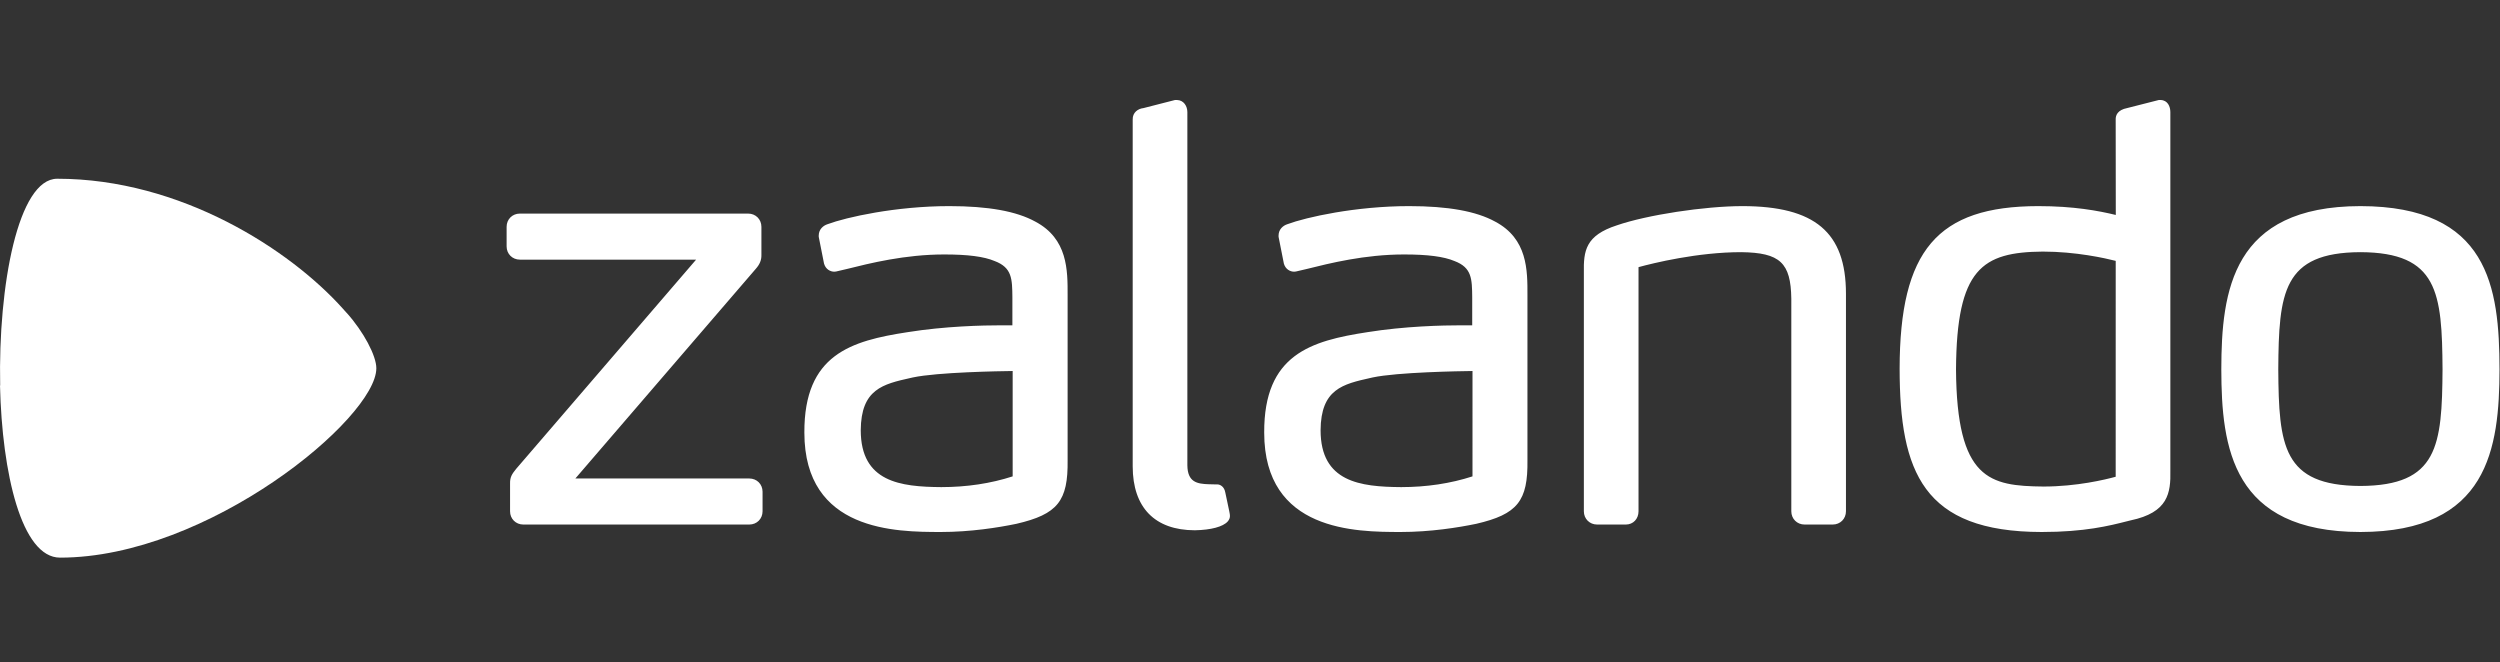 <?xml version="1.0" encoding="UTF-8"?>
<svg width="200px" height="53px" viewBox="0 0 200 53" version="1.1" xmlns="http://www.w3.org/2000/svg" xmlns:xlink="http://www.w3.org/1999/xlink">
    <rect x="0" y="0" width="200" height="53" fill="#333333" stroke="none"/>
    <!-- Generator: Sketch 46.2 (44496) - http://www.bohemiancoding.com/sketch -->
    <title>Artboard</title>
    <desc>Created with Sketch.</desc>
    <defs></defs>
    <g id="Page-1" stroke="none" stroke-width="1" fill="none" fill-rule="evenodd">
        <g id="Artboard" fill-rule="nonzero" fill="#FFFFFF">
            <path d="M82.825,17.729 C81.31,16.896 79.057,16.49 75.937,16.489 C71.668,16.491 67.705,17.376 66.205,17.935 C65.867,18.044 65.504,18.336 65.498,18.837 L65.499,18.947 L65.919,21.07 L65.93,21.109 C66.061,21.542 66.421,21.736 66.749,21.736 L66.751,21.736 C66.856,21.731 66.939,21.711 67.015,21.691 L67.725,21.525 C69.585,21.06 72.396,20.357 75.534,20.357 C77.438,20.357 78.718,20.523 79.576,20.885 C80.968,21.412 80.977,22.312 80.991,23.801 L80.991,26.029 C80.831,26.027 80.562,26.024 80.148,26.024 C78.61,26.024 75.588,26.095 72.615,26.572 C68.079,27.268 64.326,28.354 64.349,34.604 C64.351,42.538 71.71,42.553 75.246,42.56 L75.247,42.56 C77.647,42.56 79.863,42.205 81.309,41.906 C84.611,41.14 85.453,40.091 85.409,36.811 L85.409,23.618 C85.414,21.606 85.42,19.102 82.825,17.729 L82.825,17.729 Z M81.013,38.11 C79.256,38.68 77.333,38.969 75.297,38.969 L75.297,39.154 L75.295,38.969 C72.041,38.944 68.864,38.572 68.86,34.422 C68.881,31.121 70.642,30.729 72.871,30.231 L73.026,30.196 C75.009,29.773 79.986,29.693 81.013,29.681 L81.013,38.11 L81.013,38.11 Z M122.196,23.618 L122.196,36.811 C122.24,40.091 121.397,41.14 118.096,41.906 C116.649,42.205 114.434,42.56 112.033,42.56 L112.033,42.56 C108.497,42.553 101.138,42.538 101.136,34.604 C101.112,28.354 104.866,27.268 109.402,26.572 C112.374,26.095 115.397,26.024 116.934,26.024 C117.349,26.024 117.618,26.027 117.777,26.029 L117.777,23.801 C117.763,22.312 117.754,21.412 116.363,20.885 C115.504,20.523 114.225,20.357 112.321,20.357 C109.182,20.357 106.372,21.06 104.512,21.525 L103.802,21.691 C103.725,21.711 103.643,21.731 103.537,21.736 L103.536,21.736 C103.208,21.736 102.848,21.542 102.716,21.109 L102.706,21.07 L102.286,18.947 L102.285,18.837 C102.291,18.336 102.653,18.044 102.992,17.935 C104.491,17.376 108.454,16.491 112.723,16.489 C115.843,16.49 118.096,16.896 119.612,17.729 C122.206,19.102 122.201,21.606 122.196,23.618 L122.196,23.618 Z M117.8,29.681 C116.773,29.693 111.795,29.773 109.812,30.196 L109.658,30.231 C107.429,30.729 105.668,31.121 105.647,34.422 C105.651,38.572 108.828,38.944 112.081,38.969 L112.084,39.154 L112.084,38.969 C114.12,38.969 116.042,38.68 117.799,38.11 L117.8,29.681 L117.8,29.681 Z M188.832,16.489 C178.584,16.503 177.715,23.237 177.705,29.548 C177.715,35.837 178.584,42.547 188.832,42.56 L188.833,42.56 C199.073,42.547 199.946,35.855 199.961,29.547 C199.95,22.948 199.081,16.503 188.832,16.489 L188.832,16.489 Z M188.833,38.877 C182.617,38.849 182.304,35.659 182.262,29.549 C182.304,23.407 182.616,20.2 188.832,20.173 C195.049,20.2 195.361,23.407 195.403,29.547 C195.361,35.659 195.049,38.849 188.833,38.877 L188.833,38.877 Z M170.44,41.632 L170.173,41.699 C168.74,42.063 166.776,42.56 163.335,42.56 L163.334,42.56 L163.327,42.56 C153.842,42.547 151.981,37.762 151.97,29.502 C151.982,20.028 154.985,16.502 163.051,16.489 C165.896,16.489 167.857,16.857 169.263,17.197 L169.255,9.566 C169.243,9.232 169.395,8.793 170.187,8.642 L172.706,8 L172.843,8 C173.422,8.014 173.627,8.53 173.628,8.967 L173.628,37.639 C173.667,39.449 173.454,41.002 170.441,41.632 L170.44,41.632 Z M169.257,20.869 C168.416,20.655 166.068,20.127 163.424,20.127 C158.568,20.171 156.531,21.49 156.481,29.549 C156.538,38.398 159.173,38.876 163.468,38.923 L163.47,39.108 L163.47,38.923 C166.143,38.923 168.437,38.365 169.255,38.14 L169.257,20.869 L169.257,20.869 Z M146.618,41.963 L144.365,41.963 C143.761,41.962 143.306,41.506 143.305,40.903 L143.305,23.893 C143.264,21.016 142.404,20.216 139.306,20.173 C135.8,20.173 132.252,21.052 131.082,21.371 L131.082,40.902 C131.081,41.516 130.655,41.962 130.068,41.963 L127.77,41.963 C127.166,41.962 126.71,41.506 126.709,40.903 L126.709,21.825 C126.676,20.059 126.842,18.838 129.353,18.025 C131.758,17.195 136.36,16.491 139.4,16.489 C145.194,16.497 147.669,18.587 147.677,23.479 L147.677,40.902 C147.676,41.506 147.22,41.962 146.618,41.963 L146.618,41.963 Z M95.585,42.422 L95.587,42.422 C96.882,42.397 97.84,42.141 98.215,41.72 C98.348,41.571 98.41,41.398 98.393,41.228 C98.384,41.088 98.384,41.088 98.029,39.424 L98.02,39.385 C97.943,38.949 97.633,38.752 97.377,38.752 C97.353,38.752 97.33,38.753 97.342,38.755 C97.342,38.755 97.017,38.739 96.696,38.739 L96.693,38.739 C95.77,38.71 95.005,38.575 94.989,37.225 L94.989,8.968 C94.988,8.496 94.704,8.013 94.159,8 L93.998,8.001 L91.474,8.648 C91.044,8.692 90.597,8.998 90.616,9.566 L90.616,37.317 C90.621,40.603 92.385,42.416 95.583,42.422 L95.585,42.422 L95.585,42.422 Z M59.945,41.963 L41.865,41.963 C41.262,41.962 40.806,41.506 40.805,40.903 L40.805,38.696 C40.792,38.155 40.966,37.914 41.299,37.501 L55.689,20.771 L41.59,20.771 C40.986,20.769 40.53,20.313 40.529,19.71 L40.529,18.147 C40.53,17.544 40.986,17.088 41.589,17.087 L59.853,17.087 C60.456,17.088 60.912,17.544 60.913,18.147 L60.913,20.4 C60.922,20.807 60.781,21.152 60.456,21.515 L46.029,38.279 L59.945,38.279 C60.548,38.281 61.004,38.736 61.005,39.339 L61.005,40.902 C61.004,41.506 60.548,41.962 59.945,41.963 L59.945,41.963 Z" id="path6289"></path>
            <path d="M4.578,14.299 C1.453,14.299 -0.153,22.831 0.014,30.841 C0.01,30.84 0.004,30.843 0,30.841 C0.167,37.872 1.722,44.611 4.804,44.611 C16.631,44.611 30.107,33.457 30.107,29.459 C30.107,28.459 29.088,26.534 27.723,25.015 C27.721,25.016 27.718,25.014 27.716,25.015 C27.623,24.907 27.525,24.799 27.427,24.69 C23.213,19.989 14.472,14.299 4.578,14.299 Z" id="path6315"></path>
        </g>
    </g>
</svg>